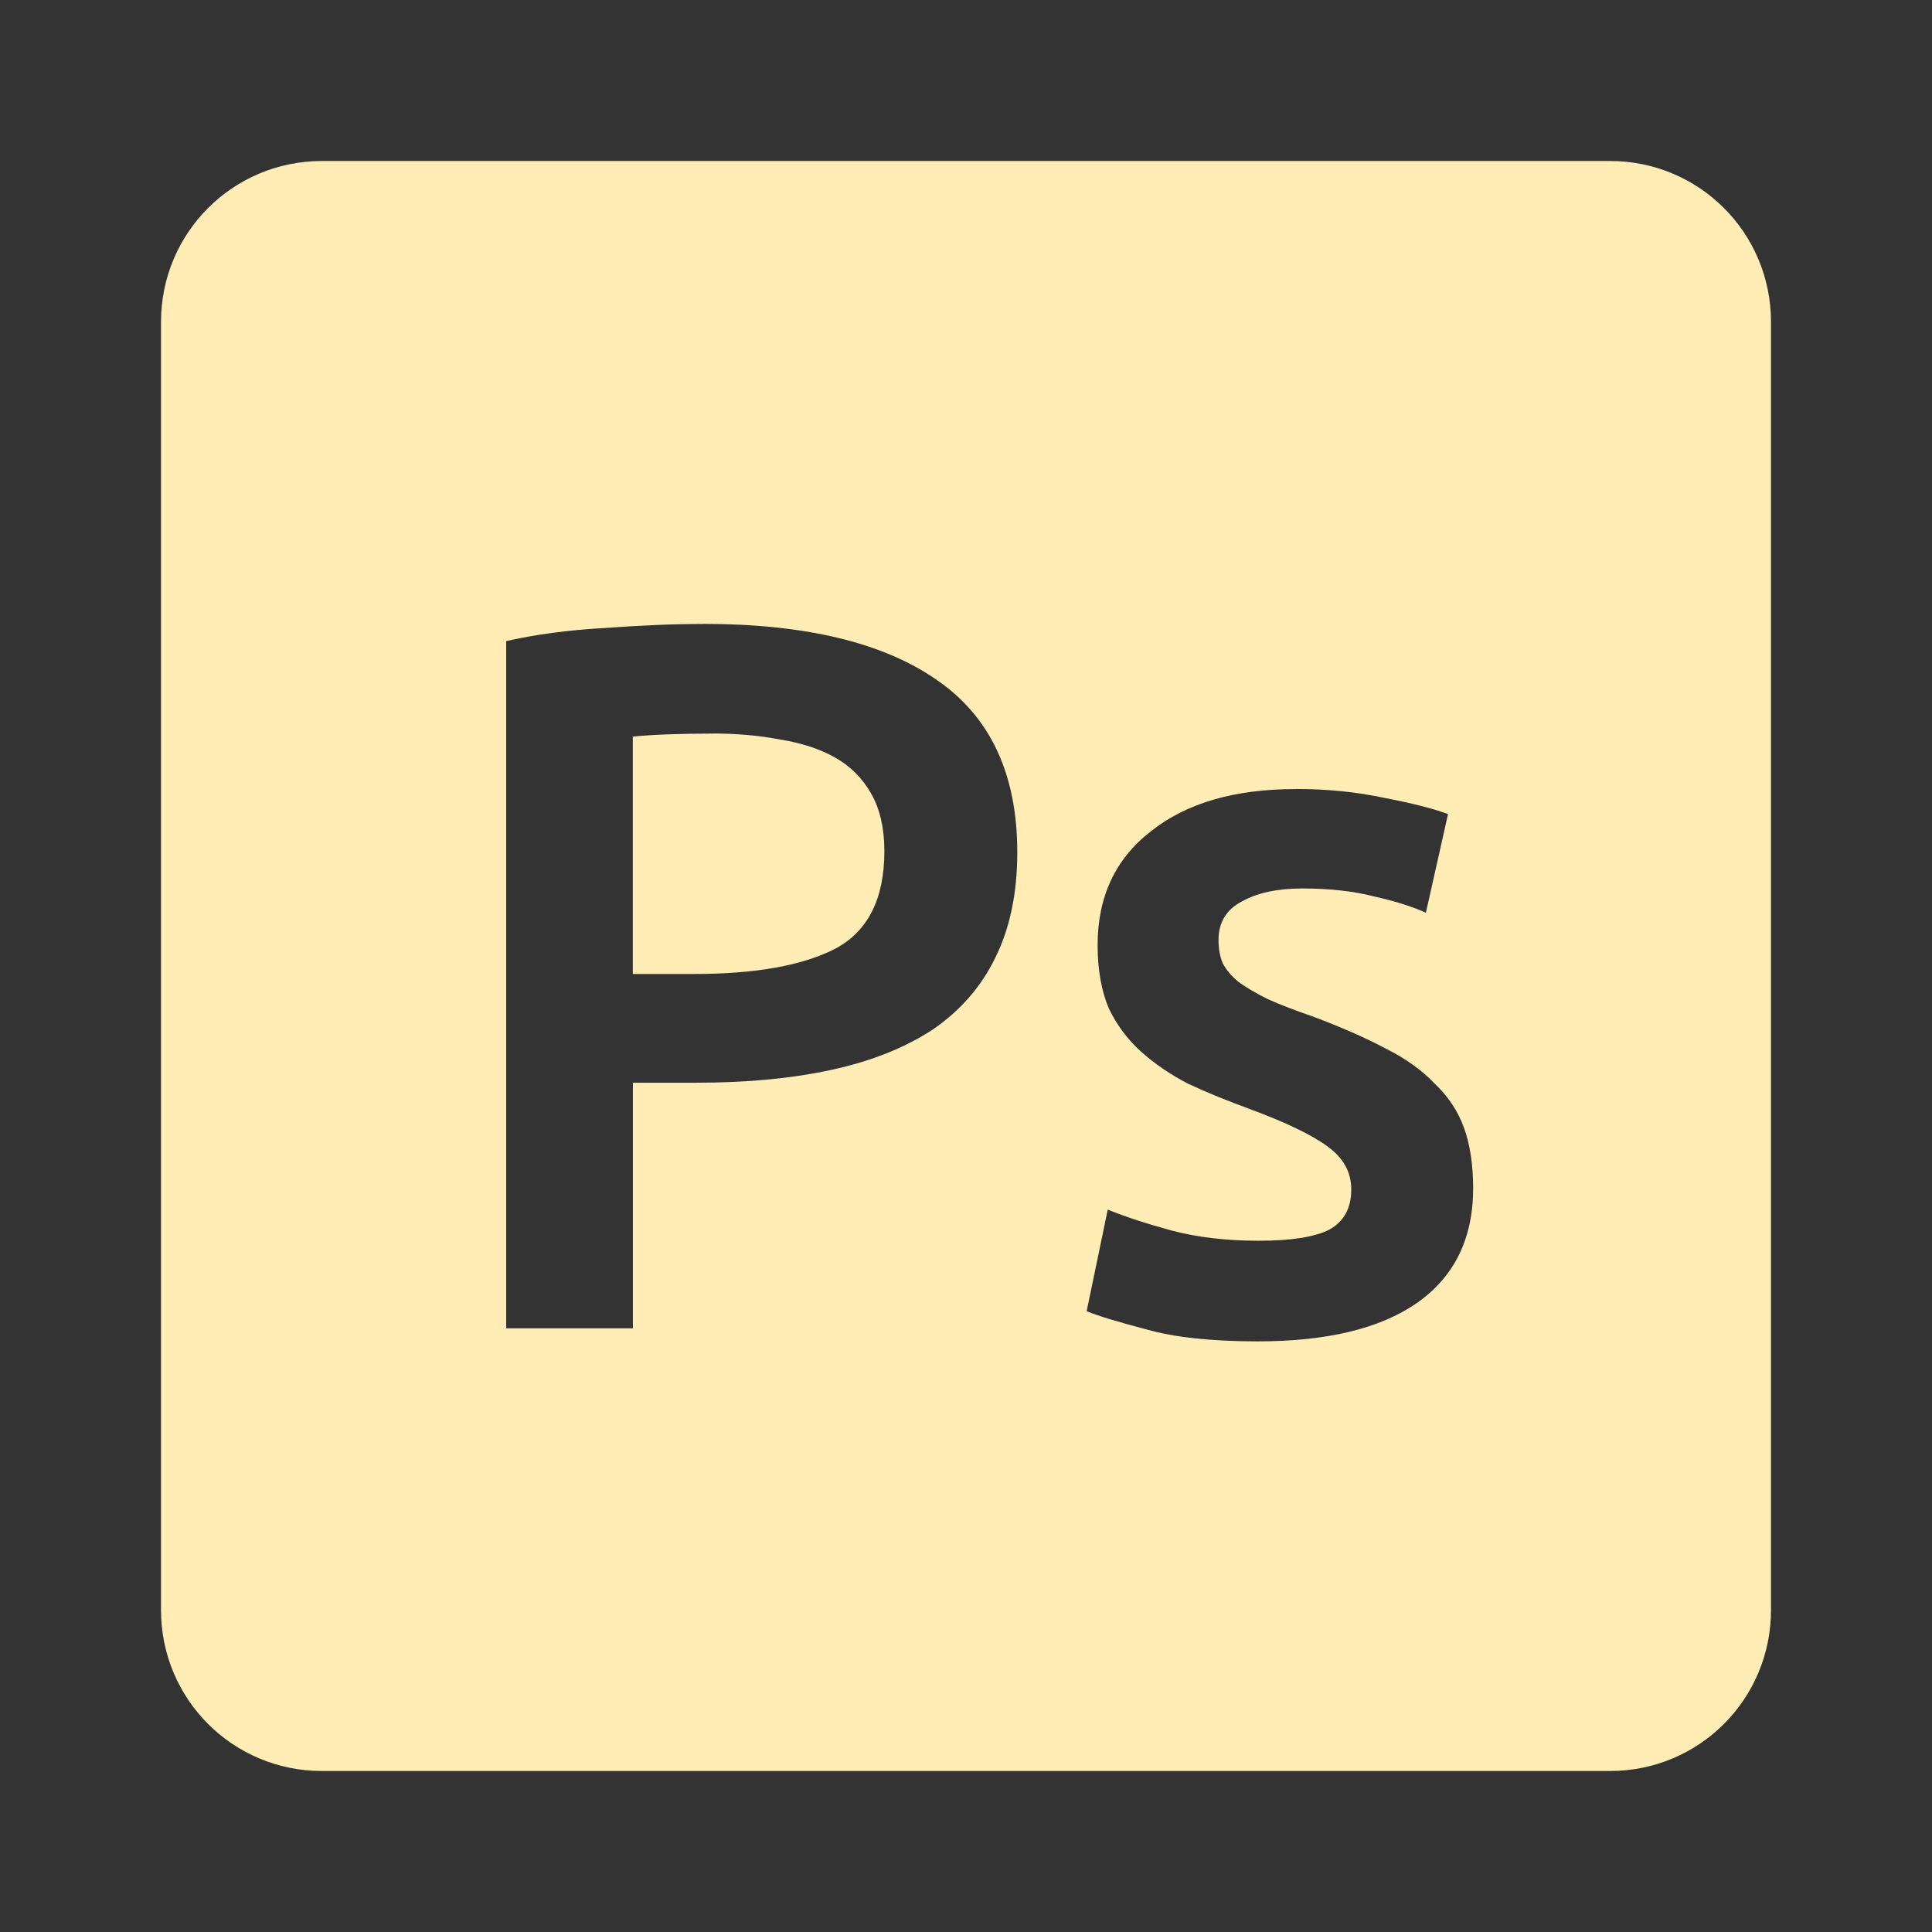 <svg viewBox="0 0 24 24" xmlns="http://www.w3.org/2000/svg">
 <rect x="0" y="0" width="24" height="24" fill="#333333" stroke="none"/>
 <path style="fill:#FFEDB5;fill-opacity:1" d="m 4 2 c -1.108 0 -2 0.892 -2 2 l 0 16 c 0 1.108 0.892 2 2 2 l 16 0 c 1.108 0 2 -0.892 2 -2 l 0 -16 c 0 -1.108 -0.892 -2 -2 -2 l -16 0 z m 4.736 5.75 c 1.258 0 2.222 0.229 2.889 0.688 0.675 0.458 1.012 1.175 1.012 2.15 0 0.508 -0.092 0.946 -0.275 1.313 -0.175 0.358 -0.432 0.653 -0.773 0.887 -0.342 0.225 -0.758 0.392 -1.25 0.5 -0.492 0.108 -1.054 0.162 -1.688 0.162 l -0.789 0 0 3.051 -1.574 0 0 -8.537 c 0.367 -0.083 0.771 -0.137 1.213 -0.162 0.45 -0.033 0.861 -0.051 1.236 -0.051 z m 0.113 1.363 c -0.4 0 -0.73 0.012 -0.988 0.037 l 0 2.949 0.764 0 c 0.758 0 1.342 -0.104 1.75 -0.313 0.408 -0.217 0.611 -0.621 0.611 -1.213 0 -0.283 -0.054 -0.519 -0.162 -0.711 c -0.108 -0.192 -0.258 -0.343 -0.449 -0.451 -0.192 -0.108 -0.421 -0.183 -0.688 -0.225 -0.258 -0.05 -0.538 -0.074 -0.838 -0.074 z m 7.25 0.688 c 0.383 0 0.75 0.036 1.1 0.111 0.35 0.067 0.614 0.135 0.789 0.201 l -0.275 1.225 c -0.167 -0.075 -0.38 -0.143 -0.639 -0.201 -0.258 -0.067 -0.557 -0.1 -0.898 -0.1 -0.308 0 -0.558 0.054 -0.75 0.162 -0.192 0.1 -0.289 0.26 -0.289 0.477 0 0.108 0.017 0.204 0.051 0.287 0.042 0.083 0.108 0.161 0.199 0.236 0.092 0.067 0.213 0.138 0.363 0.213 0.15 0.067 0.334 0.138 0.551 0.213 0.358 0.133 0.662 0.267 0.912 0.4 0.25 0.125 0.453 0.271 0.611 0.438 0.167 0.158 0.288 0.34 0.363 0.549 0.075 0.208 0.113 0.458 0.113 0.75 0 0.625 -0.235 1.101 -0.701 1.426 -0.458 0.317 -1.116 0.475 -1.975 0.475 -0.575 0 -1.037 -0.05 -1.387 -0.15 -0.35 -0.092 -0.597 -0.166 -0.738 -0.225 l 0.262 -1.262 c 0.225 0.092 0.492 0.178 0.801 0.262 0.317 0.083 0.674 0.125 1.074 0.125 0.4 0 0.692 -0.045 0.875 -0.137 0.183 -0.1 0.275 -0.267 0.275 -0.5 0 -0.217 -0.099 -0.395 -0.299 -0.537 -0.192 -0.142 -0.513 -0.296 -0.963 -0.463 -0.275 -0.1 -0.53 -0.204 -0.764 -0.313 -0.225 -0.117 -0.419 -0.25 -0.586 -0.4 -0.167 -0.15 -0.3 -0.329 -0.4 -0.537 -0.092 -0.217 -0.139 -0.479 -0.139 -0.787 0 -0.6 0.222 -1.072 0.664 -1.414 0.442 -0.35 1.04 -0.523 1.799 -0.523 z"/>
</svg>
